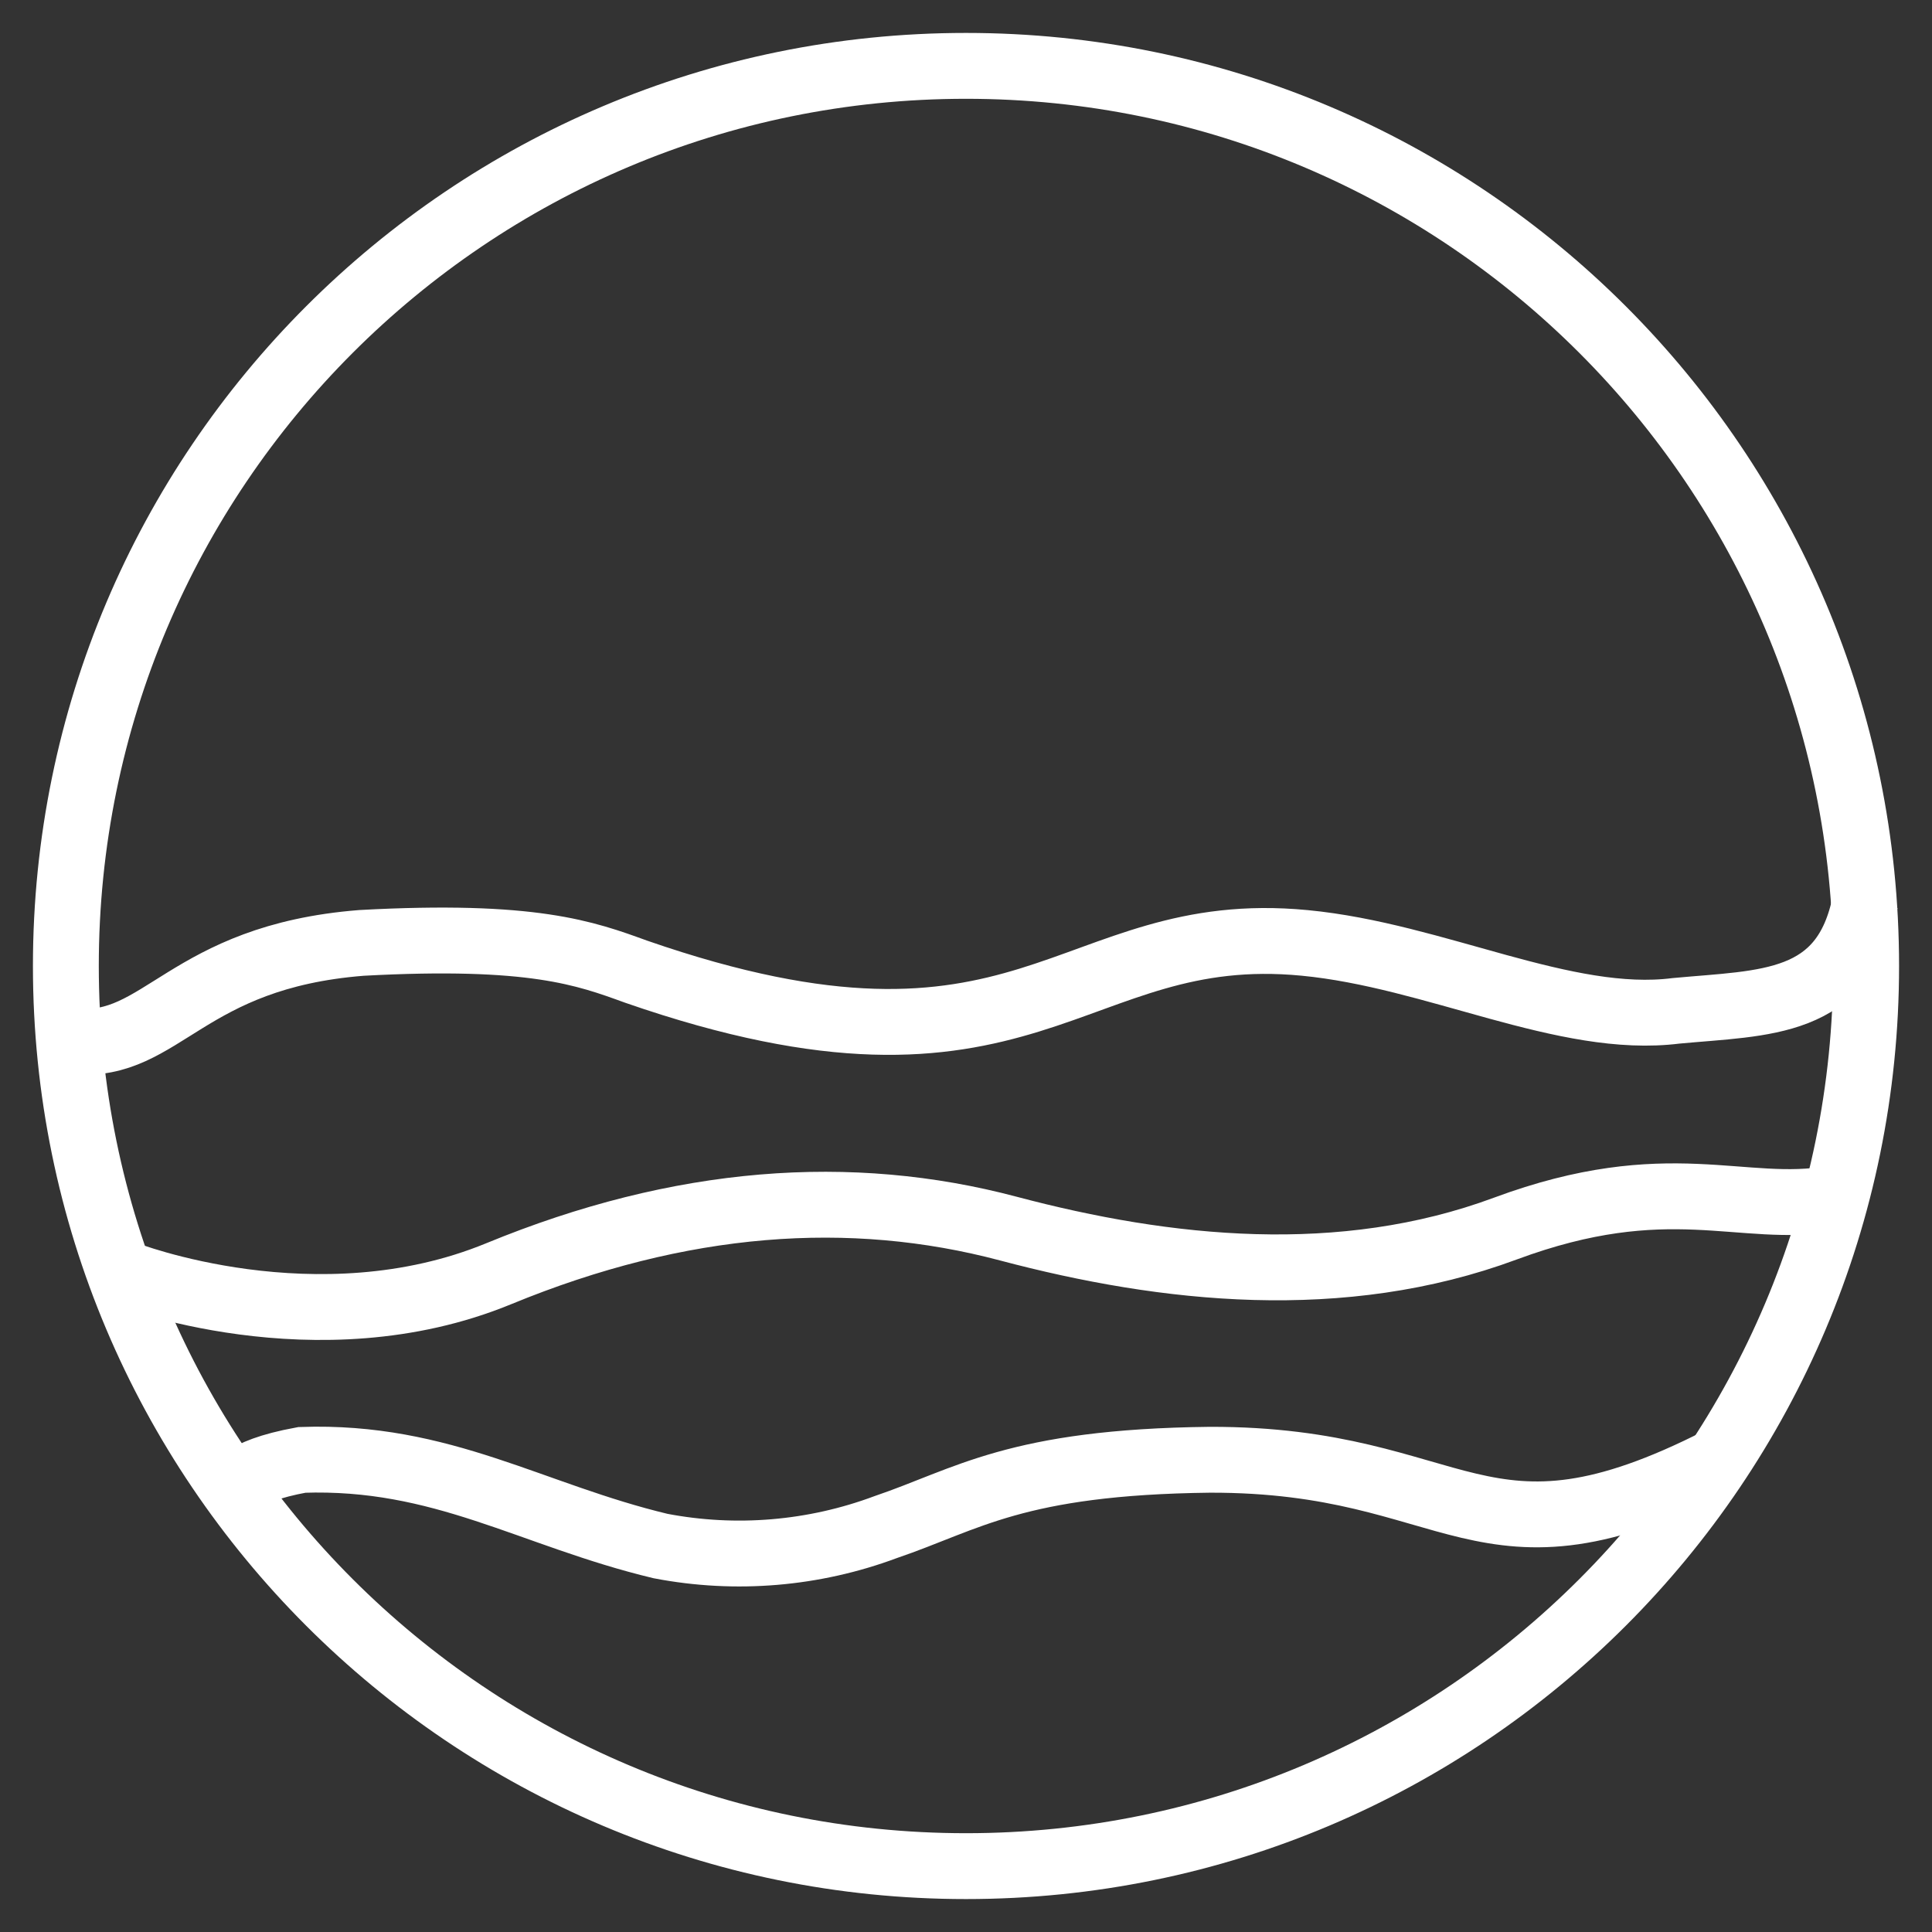 <svg width="44" height="44" viewBox="0 0 44 44" fill="none" xmlns="http://www.w3.org/2000/svg">
<rect x="0" y="0" width="44" height="44" fill="#333333" stroke="none"/>
<path d="M22 42.5C33.322 42.5 42.5 33.322 42.5 22C42.5 10.678 33.322 1.5 22 1.5C10.678 1.5 1.5 10.678 1.5 22C1.5 33.322 10.678 42.5 22 42.5Z" stroke="white" stroke-width="1.5"/>
<path d="M1.711 23.716C3.697 23.892 4.229 21.791 8.232 21.474C12.133 21.262 13.332 21.71 14.486 22.129C23.464 25.245 24.324 20.955 29.712 21.474C32.694 21.759 35.646 23.341 38.172 23.021C40.193 22.832 42.008 22.921 42.479 20.535" stroke="white" stroke-width="1.5"/>
<path d="M2.848 29.008C2.848 29.008 7.211 30.715 11.358 29.008C15.505 27.301 19.373 27.027 22.966 27.981C26.559 28.934 30.557 29.362 34.281 27.981C38.005 26.599 39.659 27.658 41.742 27.296" stroke="white" stroke-width="1.5"/>
<path d="M5.384 33.922C5.384 33.922 5.38 33.522 6.876 33.248C10.076 33.137 12.105 34.507 15.043 35.21C16.759 35.539 18.533 35.39 20.17 34.779C22.032 34.147 23.131 33.296 27.553 33.245C33.296 33.232 33.67 36.051 39.169 33.245" stroke="white" stroke-width="1.5"/>
</svg>
